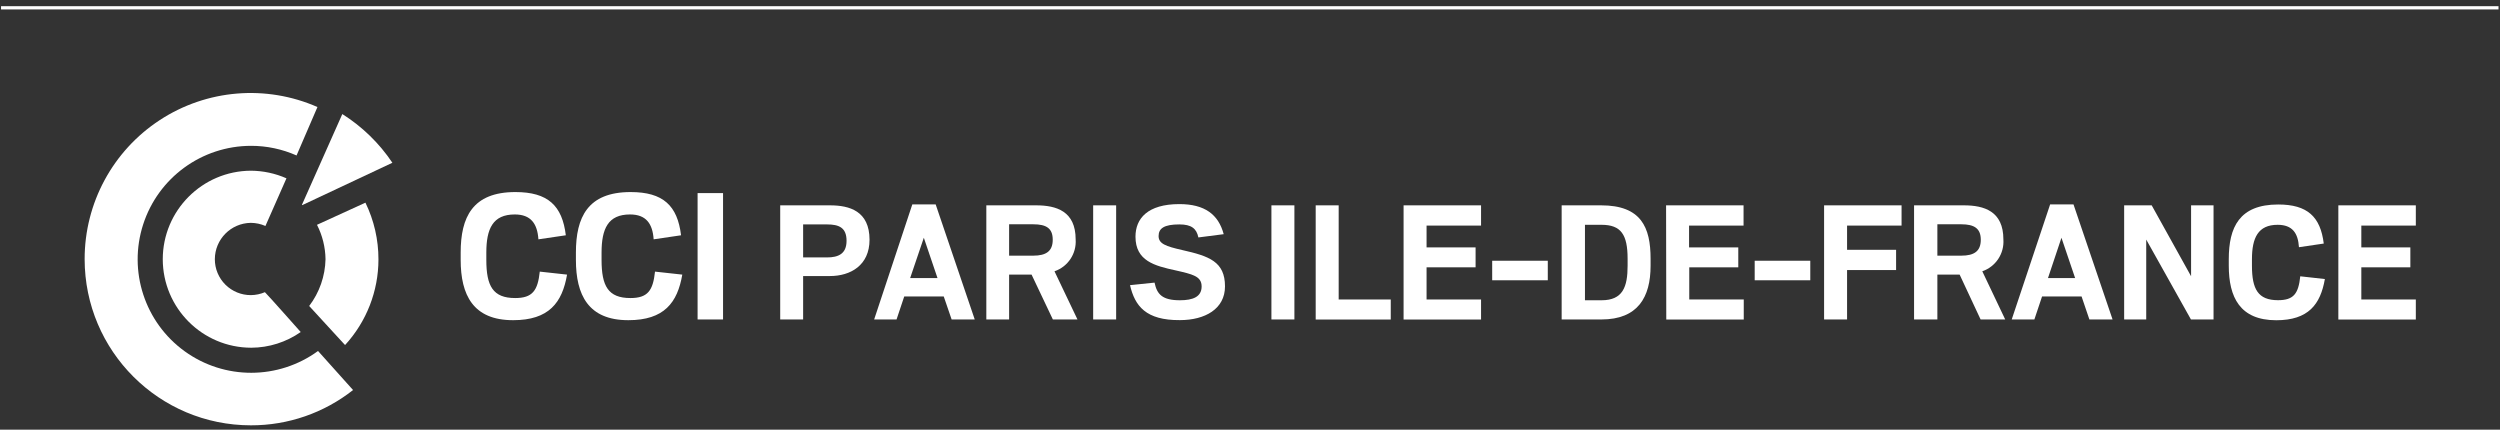 <?xml version="1.0" encoding="UTF-8"?>
<svg width="384px" height="66px" viewBox="0 0 384 66" version="1.1" xmlns="http://www.w3.org/2000/svg" xmlns:xlink="http://www.w3.org/1999/xlink">
    <rect x="0" y="0" width="384" height="66" fill="#333333" stroke="none"/>
    <!-- Generator: Sketch 49.3 (51167) - http://www.bohemiancoding.com/sketch -->
    <title>logo_cci</title>
    <desc>Created with Sketch.</desc>
    <defs></defs>
    <g id="Page-1" stroke="none" stroke-width="1" fill="none" fill-rule="evenodd">
        <g id="logo_cci" transform="translate(0, 1)" fill="#FFFFFF" fill-rule="nonzero">
            <path d="M70.76,38.92 L70.76,37.8 C70.76,32.38 72.56,28.5 79.16,28.5 C84.16,28.5 86.36,30.58 86.91,35.14 L82.7,35.76 C82.54,33.37 81.55,31.94 79.07,31.94 C75.69,31.94 74.7,34.14 74.7,37.8 L74.7,38.92 C74.7,42.92 75.7,44.78 79.13,44.78 C81.8,44.78 82.6,43.63 82.91,40.72 L87.1,41.18 C86.36,45.49 84.31,48.18 78.82,48.18 C72.65,48.19 70.76,44.28 70.76,38.92 Z" id="Shape"></path>
            <path d="M88.46,38.92 L88.46,37.8 C88.46,32.38 90.26,28.5 96.86,28.5 C101.86,28.5 104.06,30.58 104.61,35.14 L100.4,35.76 C100.24,33.37 99.25,31.94 96.77,31.94 C93.39,31.94 92.4,34.14 92.4,37.8 L92.4,38.92 C92.4,42.92 93.4,44.78 96.83,44.78 C99.5,44.78 100.3,43.63 100.61,40.72 L104.8,41.18 C104.06,45.49 102.01,48.18 96.52,48.18 C90.35,48.19 88.46,44.28 88.46,38.92 Z" id="Shape"></path>
            <polygon id="Shape" points="107.15 28.66 111.06 28.66 111.06 48.07 107.15 48.07"></polygon>
            <path d="M119.84,30.54 L127.48,30.54 C130.48,30.54 133.56,31.41 133.56,35.83 C133.56,39.75 130.64,41.4 127.48,41.4 L123.36,41.4 L123.36,48.07 L119.84,48.07 L119.84,30.54 Z M127.03,38.54 C128.74,38.54 130.03,38.01 130.03,35.99 C130.03,33.97 128.88,33.47 127.03,33.47 L123.36,33.47 L123.36,38.54 L127.03,38.54 Z" id="Shape"></path>
            <path d="M140.13,30.4 L143.72,30.4 L149.72,48.07 L146.17,48.07 L144.96,44.54 L138.89,44.54 L137.71,48.07 L134.27,48.07 L140.13,30.4 Z M139.8,41.71 L144,41.71 L141.9,35.52 L139.8,41.71 Z" id="Shape"></path>
            <path d="M158.45,41.18 L155,41.18 L155,48.07 L151.5,48.07 L151.5,30.54 L159.15,30.54 C162.25,30.54 165.22,31.43 165.22,35.77 C165.374,37.951 164.039,39.963 161.97,40.67 L165.5,48.07 L161.72,48.07 L158.45,41.18 Z M158.7,38.27 C160.7,38.27 161.7,37.57 161.7,35.83 C161.7,34.09 160.75,33.45 158.7,33.45 L155,33.45 L155,38.27 L158.7,38.27 Z" id="Shape"></path>
            <polygon id="Shape" points="167.91 30.54 171.44 30.54 171.44 48.07 167.91 48.07"></polygon>
            <path d="M173.57,42.8 L177.34,42.41 C177.71,44.2 178.52,45.12 181.24,45.12 C183.24,45.12 184.57,44.59 184.57,43 C184.57,41.41 183.14,41.12 180.57,40.53 C177.35,39.83 174.41,39.08 174.41,35.35 C174.41,32.58 176.26,30.35 181.15,30.35 C185.05,30.35 187.15,31.94 187.96,34.97 L184.07,35.47 C183.79,34.1 183,33.47 181.15,33.47 C178.8,33.47 177.96,34.08 177.96,35.26 C177.96,36.44 179.06,36.83 181.6,37.41 C185.72,38.34 188.16,39.18 188.16,42.99 C188.16,46.46 185.08,48.17 181.24,48.17 C176,48.21 174.32,46 173.57,42.8 Z" id="Shape"></path>
            <polygon id="Shape" points="195.29 30.54 198.82 30.54 198.82 48.07 195.29 48.07"></polygon>
            <polygon id="Shape" points="202.09 30.54 205.62 30.54 205.62 45 213.62 45 213.62 48.08 202.09 48.08"></polygon>
            <polygon id="Shape" points="215.59 30.54 227.49 30.54 227.49 33.65 219.12 33.65 219.12 37 226.65 37 226.65 40.06 219.12 40.06 219.12 45 227.49 45 227.49 48.08 215.59 48.08"></polygon>
            <polygon id="Shape" points="229.2 39.05 237.74 39.05 237.74 42.05 229.2 42.05"></polygon>
            <path d="M239.87,30.54 L245.94,30.54 C252.07,30.54 253.53,33.9 253.53,38.74 L253.53,39.83 C253.53,44.62 251.6,48.07 245.97,48.07 L239.87,48.07 L239.87,30.54 Z M246,45.12 C249.28,45.12 250,43.05 250,39.81 L250,38.74 C250,35.05 249,33.53 246,33.53 L243.45,33.53 L243.45,45.12 L246,45.12 Z" id="Shape"></path>
            <polygon id="Shape" points="255.91 30.54 267.81 30.54 267.81 33.65 259.44 33.65 259.44 37 267 37 267 40.06 259.47 40.06 259.47 45 267.84 45 267.84 48.08 255.94 48.08"></polygon>
            <polygon id="Shape" points="269.52 39.05 278.06 39.05 278.06 42.05 269.52 42.05"></polygon>
            <polygon id="Shape" points="280.18 30.54 292.08 30.54 292.08 33.65 283.71 33.65 283.71 37.37 291.24 37.37 291.24 40.48 283.71 40.48 283.71 48.07 280.18 48.07"></polygon>
            <path d="M301,41.18 L297.58,41.18 L297.58,48.07 L294,48.07 L294,30.54 L301.65,30.54 C304.75,30.54 307.72,31.43 307.72,35.77 C307.875,37.949 306.546,39.959 304.48,40.67 L308,48.07 L304.22,48.07 L301,41.18 Z M301.25,38.27 C303.25,38.27 304.25,37.57 304.25,35.83 C304.25,34.09 303.25,33.45 301.25,33.45 L297.58,33.45 L297.58,38.27 L301.25,38.27 Z" id="Shape"></path>
            <path d="M314.9,30.4 L318.49,30.4 L324.49,48.07 L320.93,48.07 L319.73,44.54 L313.66,44.54 L312.48,48.07 L309,48.07 L314.9,30.4 Z M314.57,41.71 L318.74,41.71 L316.64,35.52 L314.57,41.71 Z" id="Shape"></path>
            <polygon id="Shape" points="326.27 30.54 330.5 30.54 336.55 41.43 336.55 30.54 340 30.54 340 48.07 336.53 48.07 329.66 35.8 329.66 48.07 326.27 48.07"></polygon>
            <path d="M342.34,39.81 L342.34,38.81 C342.34,33.91 343.96,30.41 349.93,30.41 C354.41,30.41 356.42,32.28 356.93,36.41 L353.12,36.97 C352.98,34.81 352.12,33.53 349.84,33.53 C346.84,33.53 345.9,35.53 345.9,38.82 L345.9,39.82 C345.9,43.4 346.82,45.11 349.9,45.11 C352.31,45.11 353.04,44.11 353.32,41.44 L357.1,41.86 C356.42,45.75 354.58,48.19 349.62,48.19 C344.05,48.18 342.34,44.65 342.34,39.81 Z" id="Shape"></path>
            <polygon id="Shape" points="359.17 30.54 371.07 30.54 371.07 33.65 362.7 33.65 362.7 37 370.23 37 370.23 40.06 362.7 40.06 362.7 45 371.07 45 371.07 48.08 359.17 48.08"></polygon>
            <path d="M13,38.81 C13.011,52.911 24.449,64.336 38.55,64.33 C44.238,64.342 49.763,62.432 54.23,58.91 L48.85,52.91 C42.749,57.362 34.475,57.378 28.357,52.95 C22.239,48.523 19.668,40.658 21.99,33.472 C24.312,26.285 30.998,21.411 38.55,21.4 C40.961,21.396 43.347,21.9 45.55,22.88 L48.76,15.44 C40.871,11.973 31.764,12.725 24.55,17.439 C17.336,22.153 12.992,30.192 13,38.81 Z" id="Shape"></path>
            <path d="M25,38.81 C25.006,46.319 31.091,52.404 38.6,52.41 C41.316,52.397 43.964,51.556 46.19,50 C46.19,50 41.19,44.36 40.69,43.88 C40.013,44.168 39.286,44.321 38.55,44.33 C37.08,44.341 35.667,43.763 34.624,42.727 C33.582,41.69 32.997,40.28 33,38.81 C33.011,35.756 35.466,33.274 38.52,33.23 C39.295,33.235 40.061,33.398 40.77,33.71 L44,26.39 C42.282,25.633 40.427,25.235 38.55,25.22 C31.065,25.253 25.011,31.325 25,38.81 Z" id="Shape"></path>
            <path d="M48.69,33.53 C49.525,35.167 49.973,36.973 50,38.81 C49.945,41.412 49.066,43.929 47.49,46 L53,52 C56.299,48.412 58.13,43.715 58.13,38.84 C58.135,35.822 57.451,32.843 56.13,30.13 L48.69,33.53 Z" id="Shape"></path>
            <path d="M46.42,30.51 L60.27,24 C58.257,20.997 55.637,18.449 52.58,16.52 L46.38,30.45 L46.42,30.51 Z" id="Shape"></path>
            <path d="M0.16,0.2 L383.77,0.2" id="Shape" stroke="#FFFFFF" stroke-width="0.5"></path>
        </g>
    </g>
</svg>